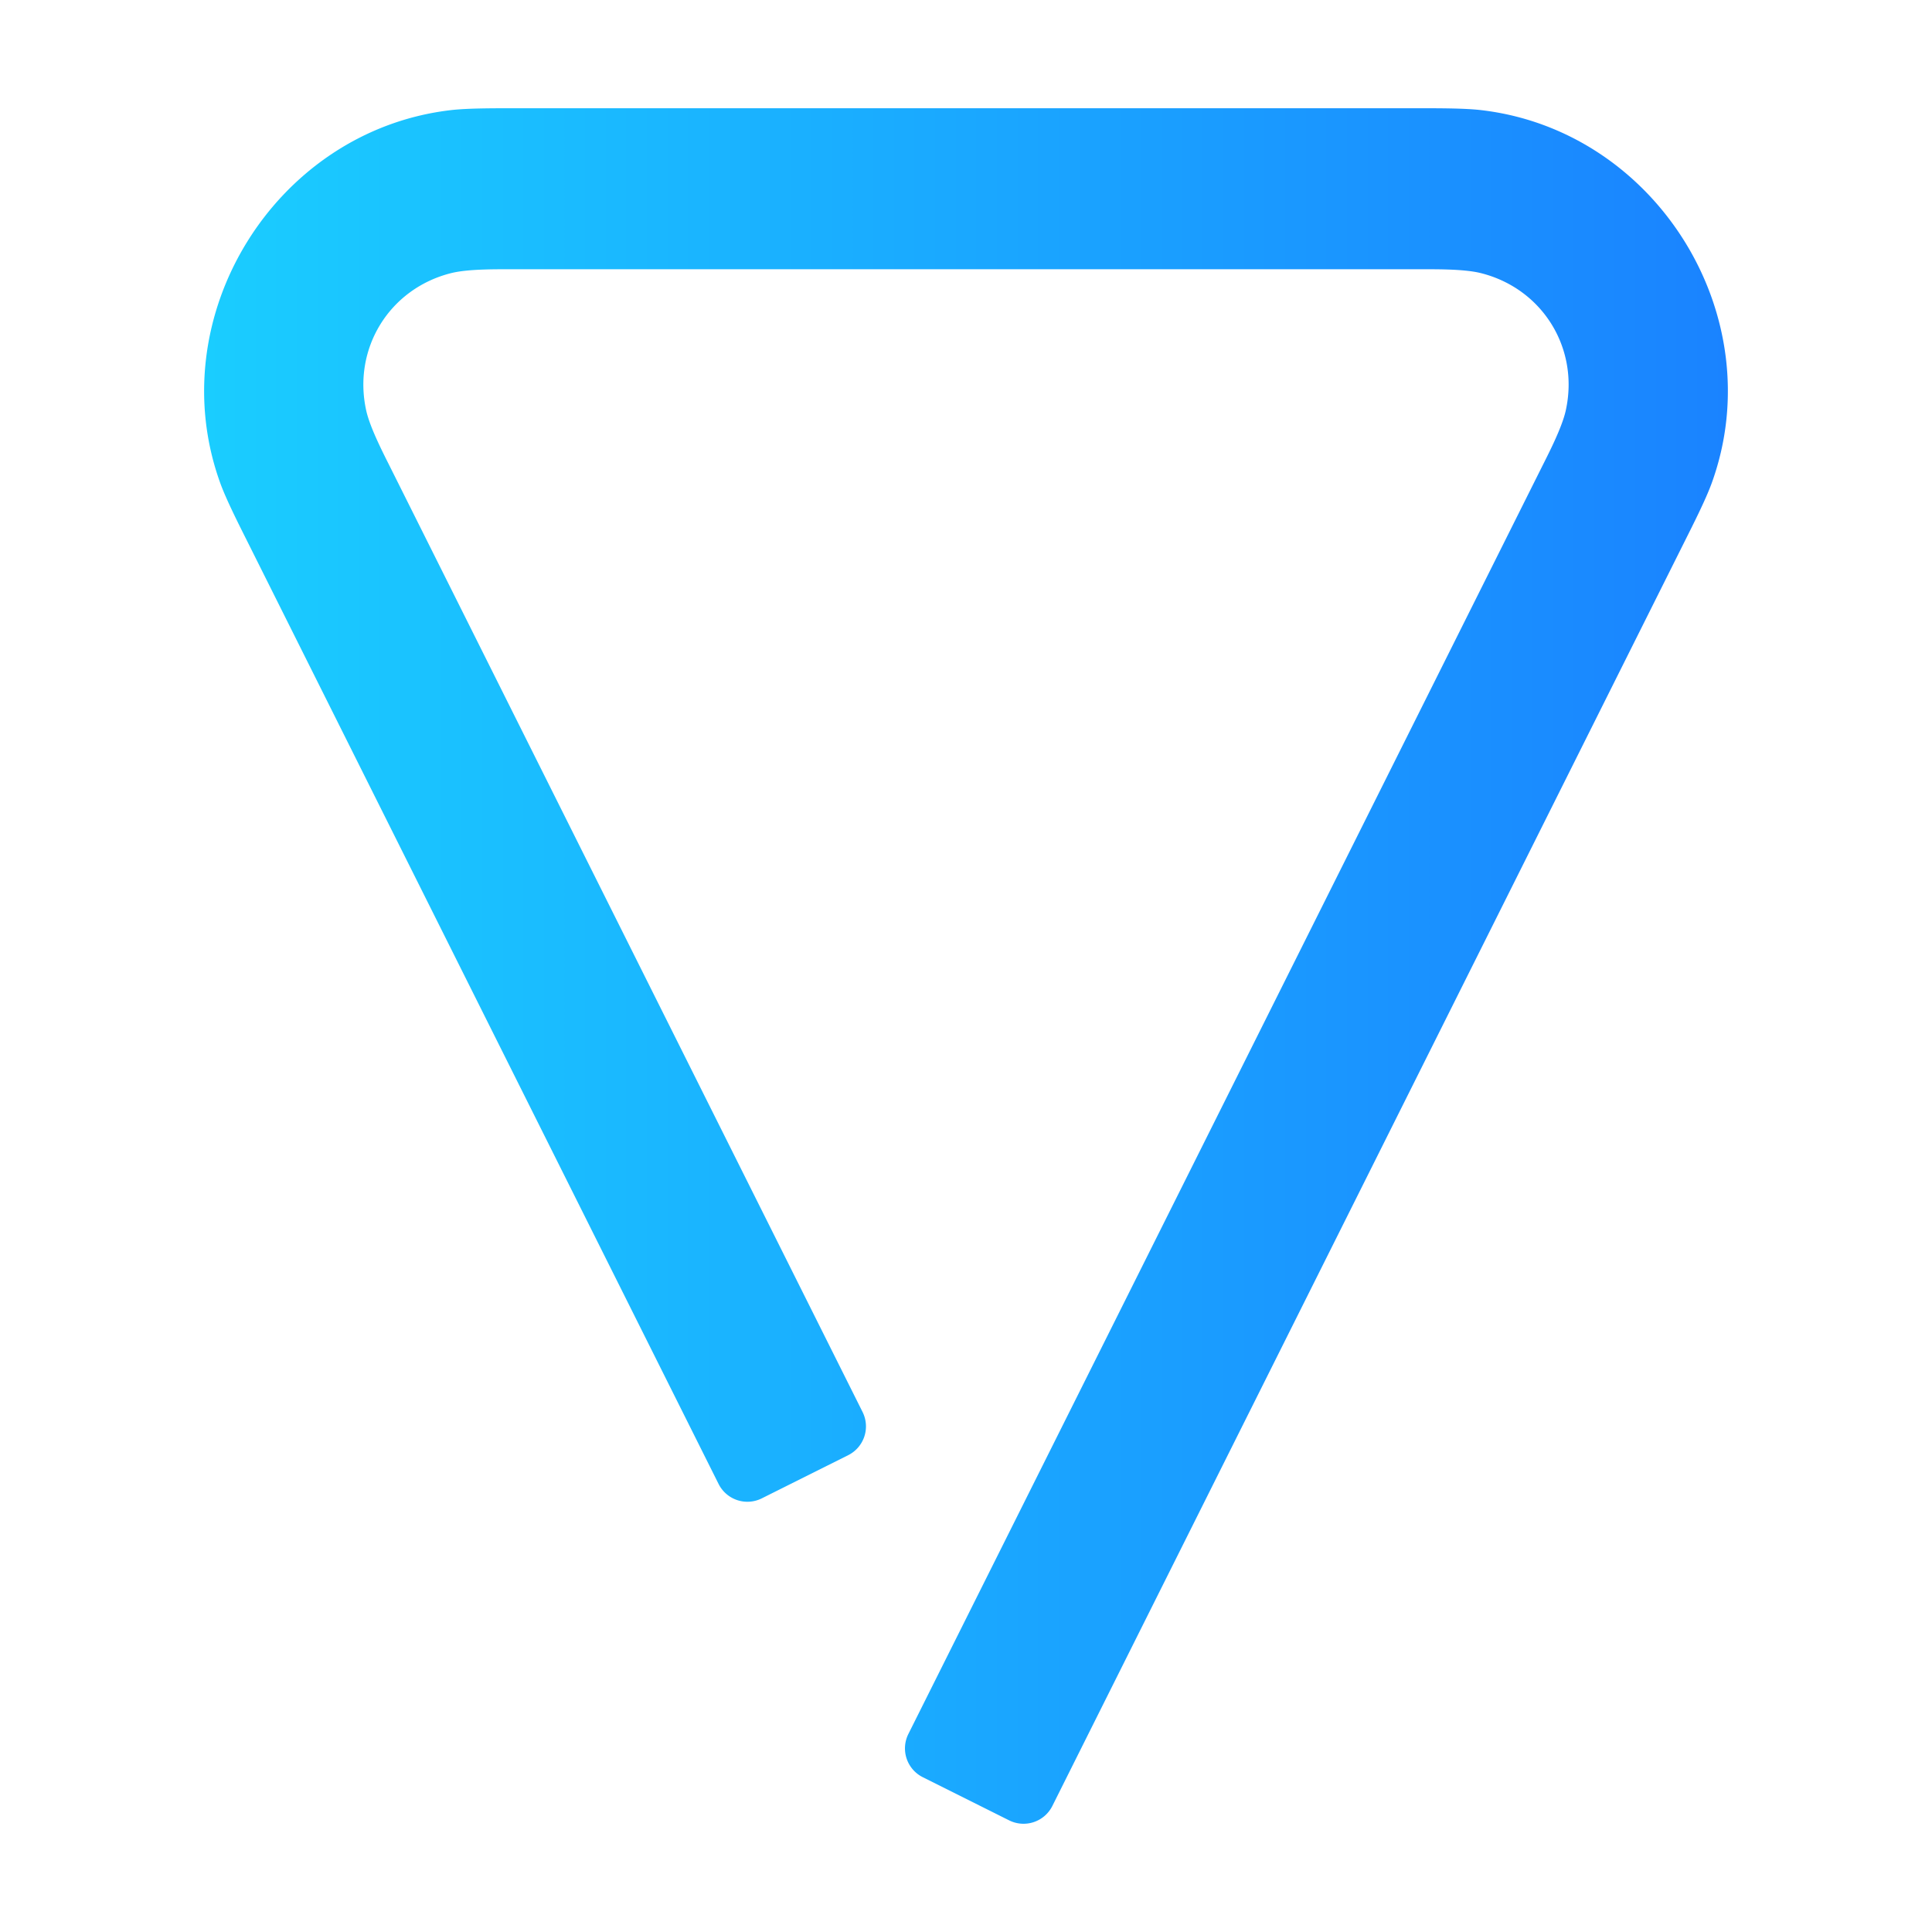 <?xml version="1.0" encoding="UTF-8" standalone="no"?>
<!-- Created with Inkscape (http://www.inkscape.org/) -->

<svg
   width="60.0px"
   height="60.0px"
   viewBox="0 0 60.0 60.0"
   version="1.1"
   id="SVGRoot"
   sodipodi:docname="logocolorful.svg"
   inkscape:version="1.2 (dc2aedaf03, 2022-05-15)"
   xmlns:inkscape="http://www.inkscape.org/namespaces/inkscape"
   xmlns:sodipodi="http://sodipodi.sourceforge.net/DTD/sodipodi-0.dtd"
   xmlns:xlink="http://www.w3.org/1999/xlink"
   xmlns="http://www.w3.org/2000/svg"
   xmlns:svg="http://www.w3.org/2000/svg">
  <sodipodi:namedview
     id="namedview6141"
     pagecolor="#505050"
     bordercolor="#eeeeee"
     borderopacity="1"
     inkscape:showpageshadow="0"
     inkscape:pageopacity="0"
     inkscape:pagecheckerboard="0"
     inkscape:deskcolor="#505050"
     inkscape:document-units="px"
     showgrid="true"
     inkscape:zoom="5.8938833"
     inkscape:cx="40.465681"
     inkscape:cy="24.092774"
     inkscape:window-width="1920"
     inkscape:window-height="1009"
     inkscape:window-x="-8"
     inkscape:window-y="115"
     inkscape:window-maximized="1"
     inkscape:current-layer="layer1">
    <inkscape:grid
       type="xygrid"
       id="grid6627" />
  </sodipodi:namedview>
  <defs
     id="defs6136">
    <linearGradient
       inkscape:collect="always"
       id="linearGradient873">
      <stop
         style="stop-color:#1acdff;stop-opacity:1;"
         offset="0"
         id="stop869" />
      <stop
         style="stop-color:#1a83ff;stop-opacity:1;"
         offset="1"
         id="stop871" />
    </linearGradient>
    <inkscape:path-effect
       effect="fillet_chamfer"
       id="path-effect7524"
       is_visible="true"
       lpeversion="1"
       nodesatellites_param="F,0,0,1,0,1,0,1 @ F,0,0,1,0,1,0,1 @ F,0,0,1,0,1,0,1 @ F,0,0,1,0,1,0,1 @ F,0,0,1,0,1,0,1 @ F,0,0,1,0,1,0,1 @ F,0,0,1,0,1,0,1 @ F,0,0,1,0,1,0,1 @ F,0,0,1,0,1,0,1 @ F,0,0,1,0,1,0,1 @ F,0,0,1,0,1,0,1 @ F,0,0,1,0,1,0,1"
       unit="px"
       method="auto"
       mode="F"
       radius="1"
       chamfer_steps="1"
       flexible="false"
       use_knot_distance="true"
       apply_no_radius="true"
       apply_with_radius="true"
       only_selected="false"
       hide_knots="false" />
    <inkscape:path-effect
       effect="fillet_chamfer"
       id="path-effect7518"
       is_visible="true"
       lpeversion="1"
       nodesatellites_param="F,0,0,1,0,0,0,1 @ F,0,0,1,0,10,0,1 @ F,0,0,1,0,10,0,1 @ F,0,0,1,0,10,0,1"
       unit="px"
       method="auto"
       mode="F"
       radius="10"
       chamfer_steps="1"
       flexible="false"
       use_knot_distance="true"
       apply_no_radius="true"
       apply_with_radius="true"
       only_selected="false"
       hide_knots="false" />
    <linearGradient
       inkscape:collect="always"
       xlink:href="#linearGradient873"
       id="linearGradient875"
       x1="6.339"
       y1="29.138"
       x2="53.661"
       y2="29.138"
       gradientUnits="userSpaceOnUse"
       gradientTransform="translate(1.7697416e-7,0.862)" />
  </defs>
  <g
     inkscape:label="Layer 1"
     inkscape:groupmode="layer"
     id="layer1">
    <path
       style="color:#000000;fill:url(#linearGradient875);fill-opacity:1;-inkscape-stroke:none"
       d="M 14.002,3.42 C 8.544,4.056 4.969,9.84 6.842,15.007 c 0.188,0.519 0.595,1.319 0.842,1.813 L 22.316,46.085 a 1,1 18.445 0 0 1.342,0.448 l 2.683,-1.341 a 1,1 108.446 0 0 0.447,-1.341 L 12.156,14.583 C 11.909,14.089 11.492,13.287 11.373,12.749 10.947,10.82 12.094,8.963 14.01,8.482 14.544,8.348 15.448,8.362 16,8.362 h 28 c 0.552,0 1.456,-0.014 1.99,0.12 1.916,0.481 3.063,2.338 2.636,4.267 -0.119,0.538 -0.536,1.34 -0.783,1.834 l -19.633,39.268 a 1,1 71.554 0 0 0.447,1.341 l 2.683,1.341 a 1,1 161.555 0 0 1.342,-0.448 L 52.316,16.819 c 0.247,-0.494 0.654,-1.294 0.842,-1.813 C 55.031,9.84 51.456,4.056 45.998,3.42 45.45,3.356 44.552,3.362 44,3.362 H 16 c -0.552,0 -1.45,-0.006 -1.998,0.058 z"
       id="path6634"
       inkscape:path-effect="#path-effect7524"
       inkscape:original-d="m 15,3.3622147 c -6.3482961,0 -10.6027161,6.8844113 -7.7636717,12.5625003 L 22.763672,46.979402 27.236328,44.745027 11.708984,13.688387 C 10.438718,11.147854 12.159598,8.3622147 15,8.3622147 h 30 c 2.840402,0 4.561282,2.7856393 3.291016,5.3261723 l -20.527344,41.05664 4.472656,2.234375 20.527344,-41.054687 C 55.602716,10.246626 51.348296,3.3622147 45,3.3622147 Z" />
  </g>
</svg>
